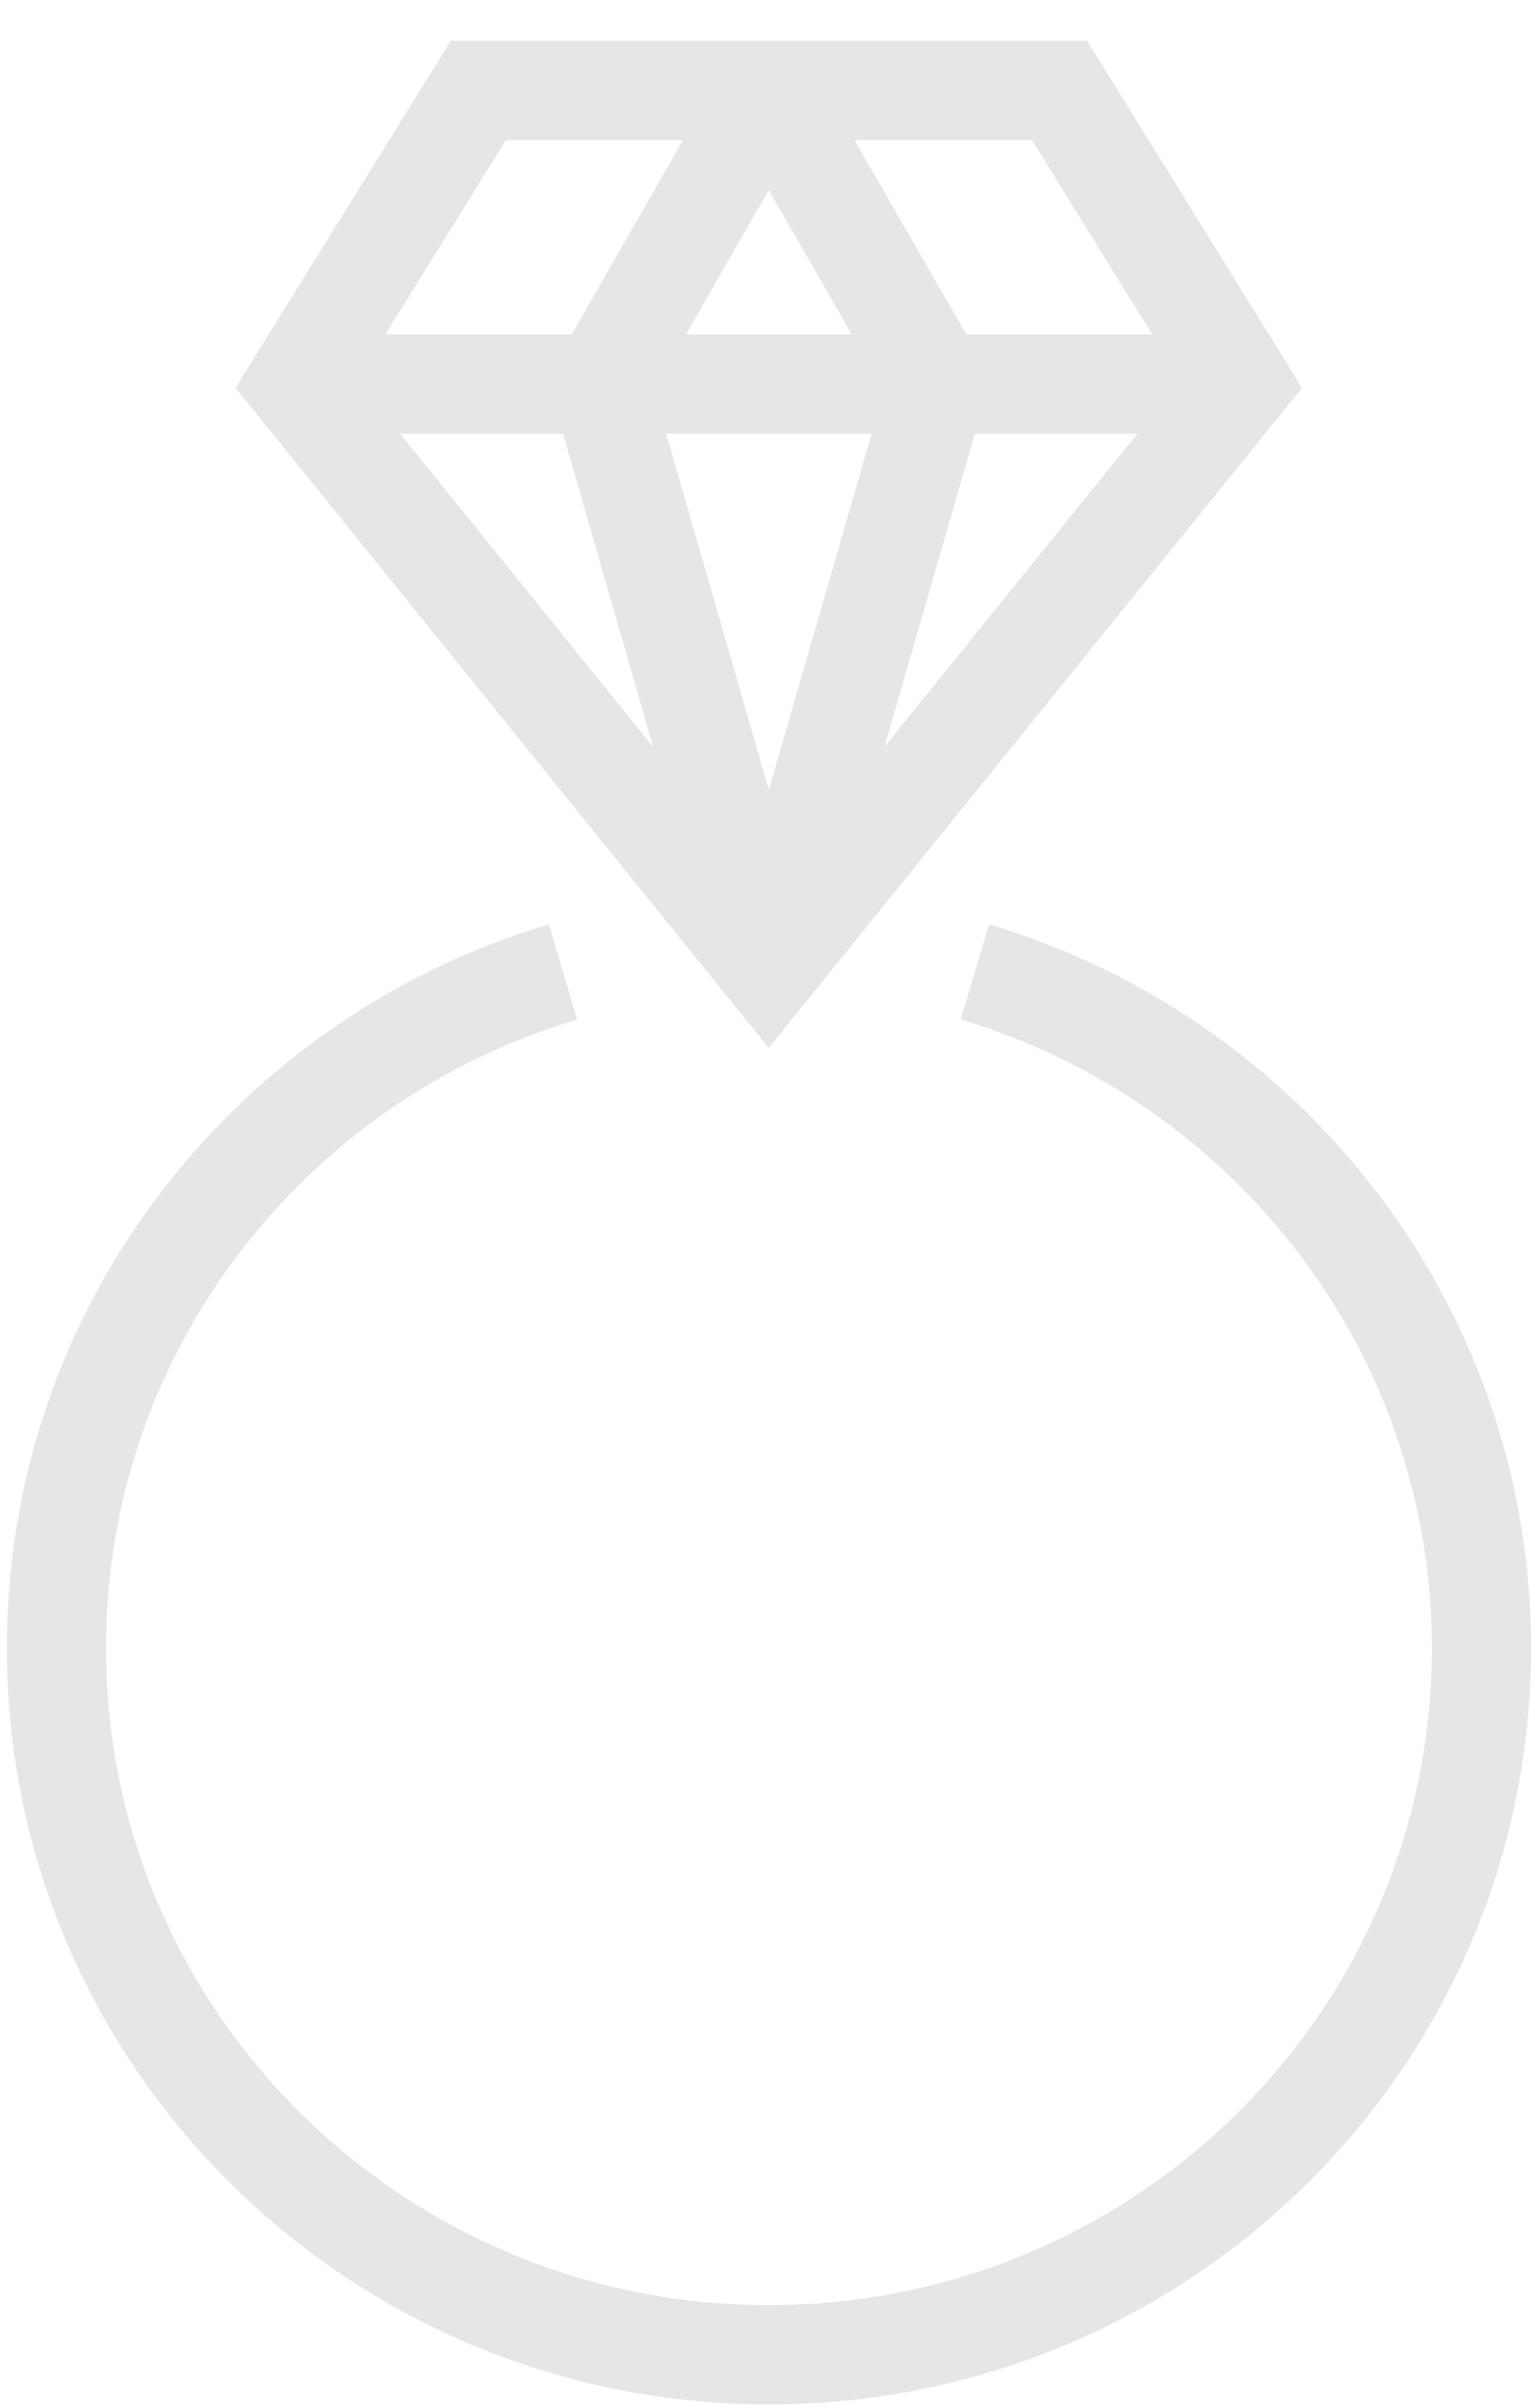<?xml version="1.0" encoding="utf-8"?>
<!-- Generator: Avocode 2.6.0 - http://avocode.com -->
<svg height="58" width="37" xmlns:xlink="http://www.w3.org/1999/xlink" xmlns="http://www.w3.org/2000/svg" viewBox="0 0 37 58">
    <path stroke-linejoin="miter" stroke-linecap="butt" stroke-width="2.391" stroke="#e6e6e6" fill="none" fill-rule="evenodd" d="M 18.53 23.34 L 29.92 9.25 L 25.54 2.18 L 18.53 2.18 L 11.53 2.18 L 7.14 9.25 L 18.53 23.34 Z M 18.53 23.34" />
    <path stroke-linejoin="miter" stroke-linecap="butt" stroke-width="2.391" stroke="#e6e6e6" fill="none" fill-rule="evenodd" d="M 7.14 9.25 L 29.92 9.25" />
    <path stroke-linejoin="miter" stroke-linecap="butt" stroke-width="2.391" stroke="#e6e6e6" fill="none" fill-rule="evenodd" d="M 18.53 2.18 L 14.47 9.25 L 18.53 23.34" />
    <path stroke-linejoin="miter" stroke-linecap="butt" stroke-width="2.391" stroke="#e6e6e6" fill="none" fill-rule="evenodd" d="M 18.53 2.18 L 22.6 9.25 L 18.53 23.34" />
    <path stroke-linejoin="miter" stroke-linecap="butt" stroke-width="2.391" stroke="#e6e6e6" fill="none" fill-rule="evenodd" d="M 13.57 23.41 C 6.5 25.52 1.36 32.01 1.36 39.7 C 1.36 49.1 9.05 56.72 18.53 56.72 C 28.02 56.72 35.71 49.1 35.71 39.7 C 35.71 32.01 30.56 25.52 23.5 23.41" />
</svg>